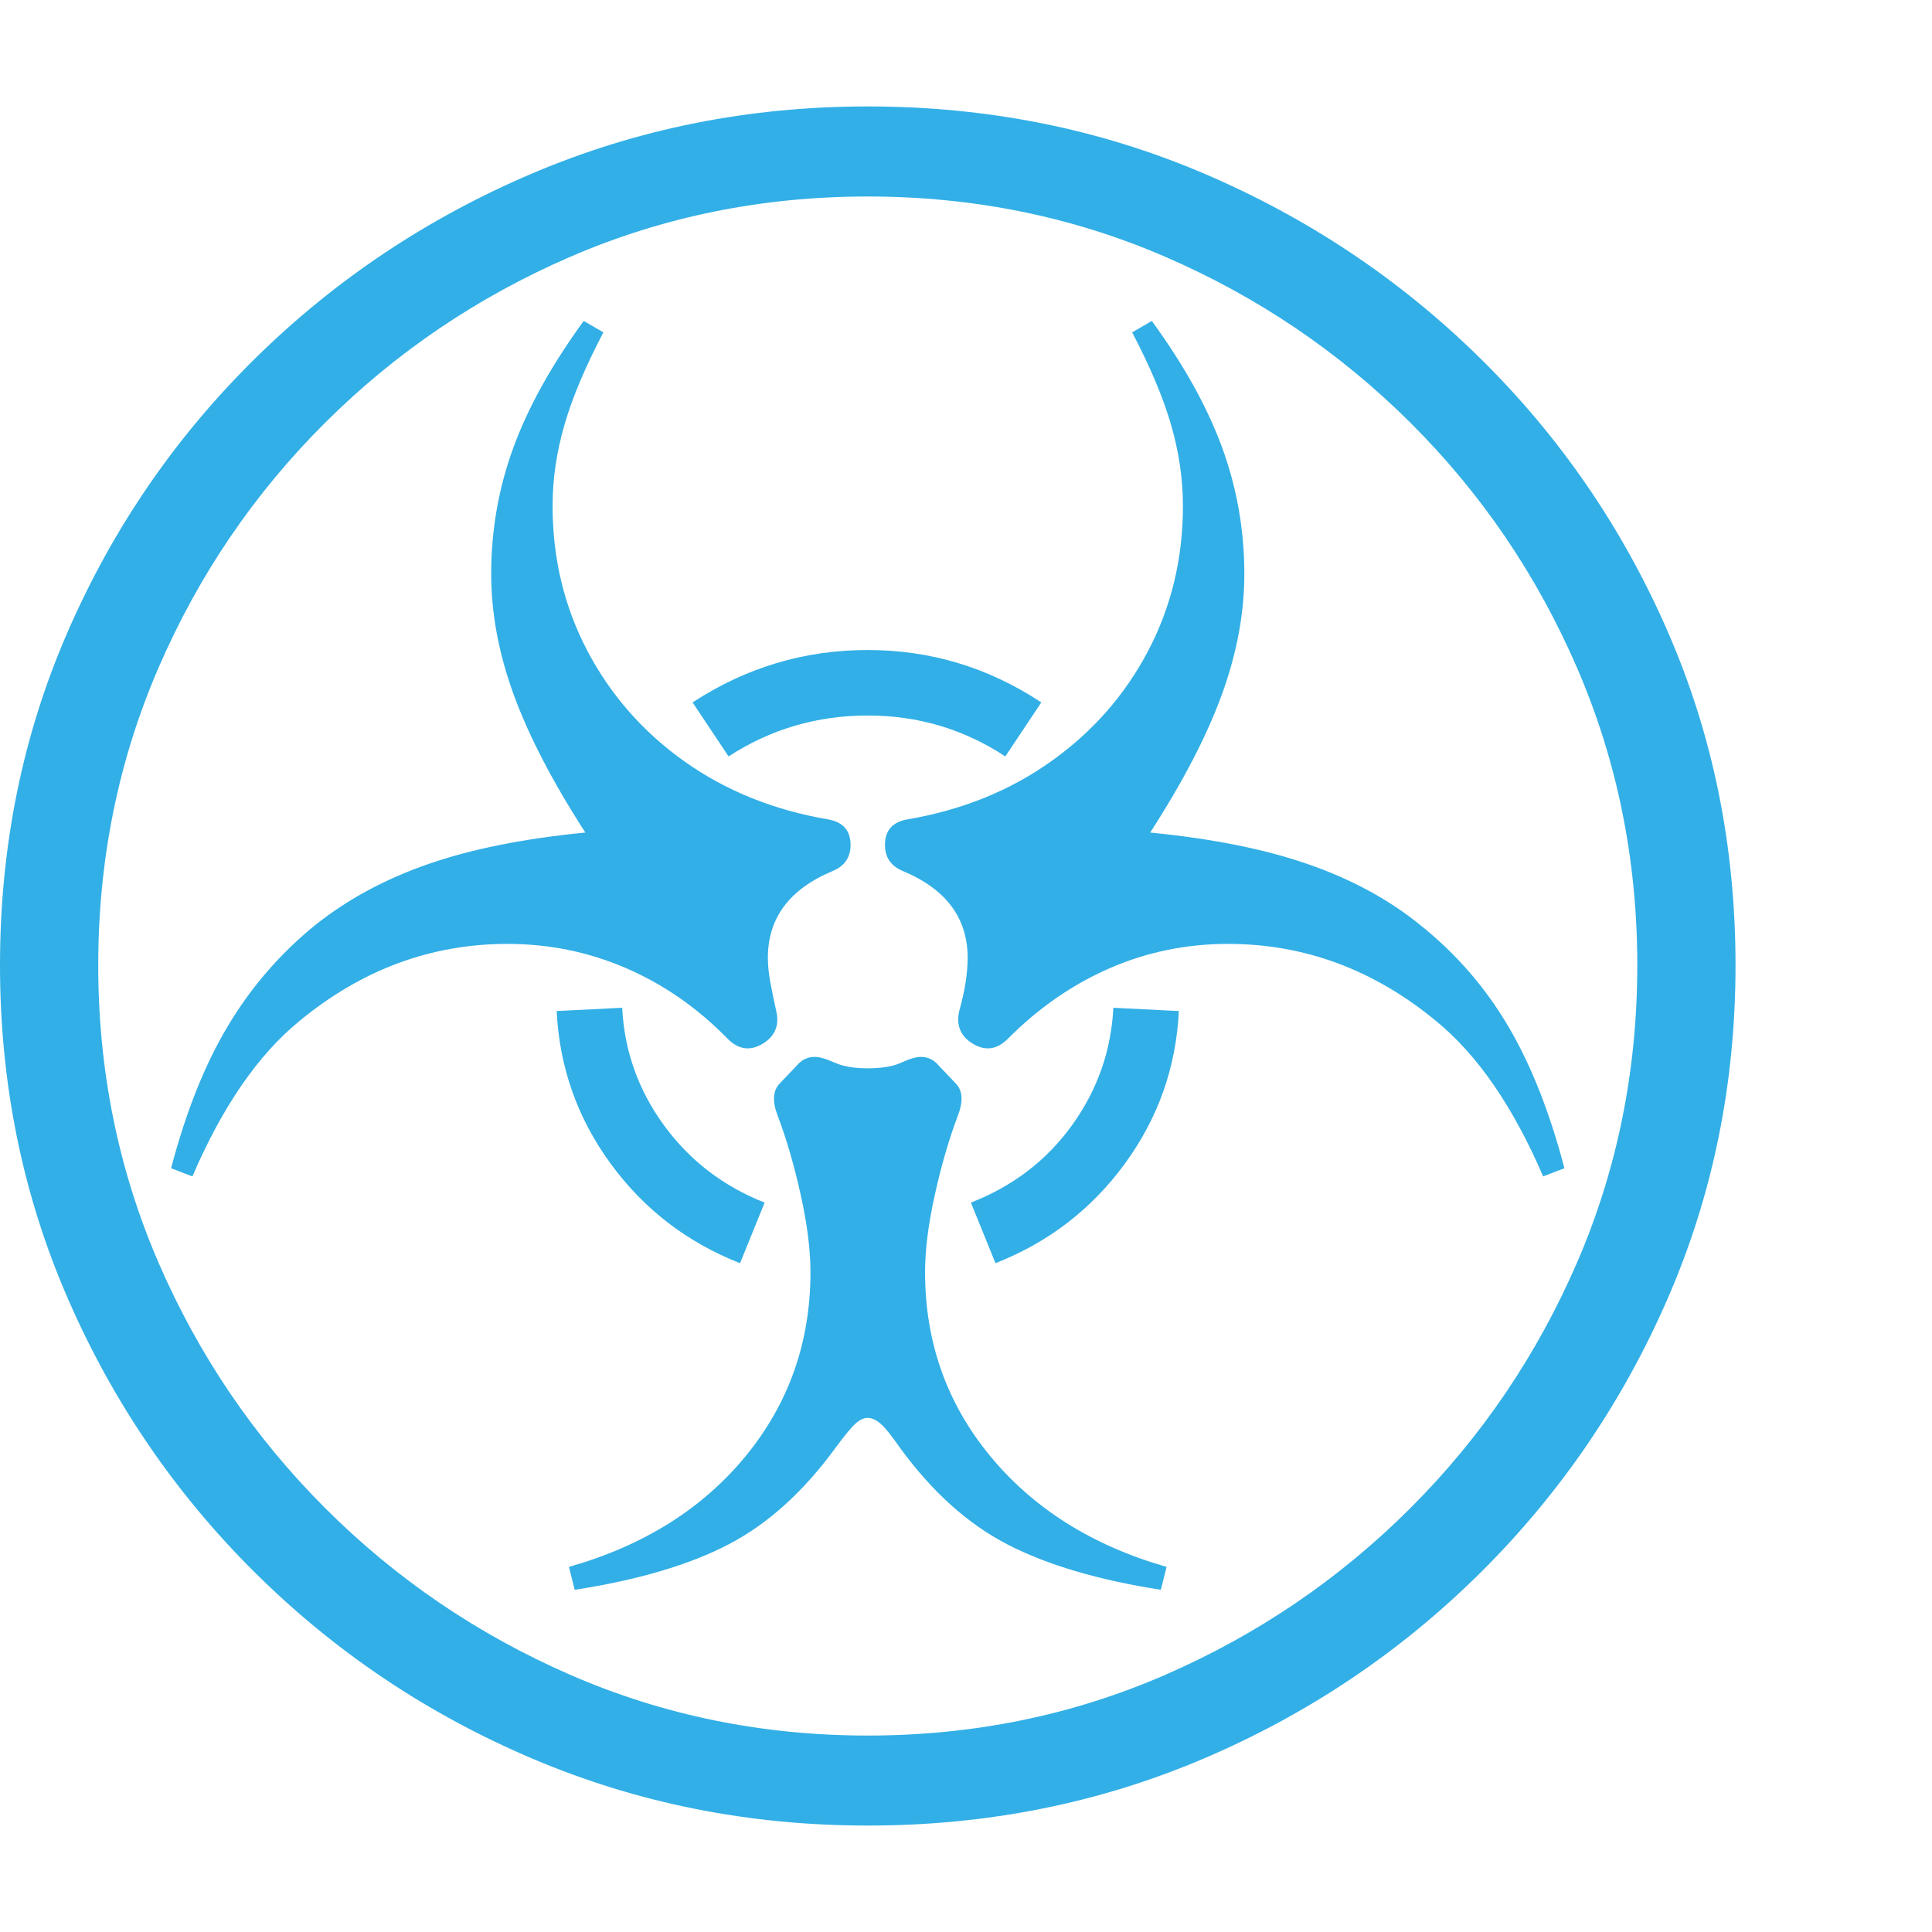 <svg version="1.1" xmlns="http://www.w3.org/2000/svg" style="fill:rgba(0,0,0,1.0)" width="256" height="256" viewBox="0 0 36.875 32.812"><path fill="rgb(50, 175, 230)" d="M16.562 32.812 C14.302 32.812 12.172 32.388 10.172 31.539 C8.172 30.69 6.409 29.51 4.883 28 C3.357 26.49 2.161 24.742 1.297 22.758 C0.432 20.773 0 18.651 0 16.391 C0 14.12 0.432 11.995 1.297 10.016 C2.161 8.036 3.357 6.297 4.883 4.797 C6.409 3.297 8.172 2.122 10.172 1.273 C12.172 0.424 14.302 -0 16.562 -0 C18.833 -0 20.966 0.424 22.961 1.273 C24.956 2.122 26.716 3.297 28.242 4.797 C29.768 6.297 30.964 8.036 31.828 10.016 C32.693 11.995 33.125 14.12 33.125 16.391 C33.125 18.651 32.693 20.773 31.828 22.758 C30.964 24.742 29.768 26.49 28.242 28 C26.716 29.51 24.956 30.69 22.961 31.539 C20.966 32.388 18.833 32.812 16.562 32.812 Z M14.125 22.078 C13.115 21.682 12.292 21.049 11.656 20.18 C11.021 19.31 10.677 18.339 10.625 17.266 L11.875 17.203 C11.917 18.026 12.182 18.773 12.672 19.445 C13.161 20.117 13.802 20.609 14.594 20.922 Z M10.969 28.312 L10.859 27.875 C12.286 27.469 13.411 26.763 14.234 25.758 C15.057 24.753 15.469 23.583 15.469 22.25 C15.469 21.823 15.406 21.328 15.281 20.766 C15.156 20.203 15.01 19.703 14.844 19.266 C14.74 18.995 14.75 18.792 14.875 18.656 L15.203 18.312 C15.297 18.198 15.411 18.141 15.547 18.141 C15.641 18.141 15.768 18.177 15.93 18.25 C16.091 18.323 16.302 18.359 16.562 18.359 C16.833 18.359 17.047 18.323 17.203 18.25 C17.359 18.177 17.484 18.141 17.578 18.141 C17.714 18.141 17.828 18.198 17.922 18.312 L18.25 18.656 C18.375 18.792 18.385 18.995 18.281 19.266 C18.115 19.703 17.969 20.203 17.844 20.766 C17.719 21.328 17.656 21.823 17.656 22.25 C17.656 23.583 18.07 24.753 18.898 25.758 C19.727 26.763 20.849 27.469 22.266 27.875 L22.156 28.312 C20.958 28.125 19.982 27.836 19.227 27.445 C18.471 27.055 17.786 26.438 17.172 25.594 C17.005 25.354 16.88 25.201 16.797 25.133 C16.714 25.065 16.635 25.031 16.562 25.031 C16.49 25.031 16.414 25.065 16.336 25.133 C16.258 25.201 16.13 25.354 15.953 25.594 C15.339 26.438 14.656 27.055 13.906 27.445 C13.156 27.836 12.177 28.125 10.969 28.312 Z M3.672 20.422 L3.266 20.266 C3.547 19.193 3.909 18.286 4.352 17.547 C4.794 16.807 5.349 16.167 6.016 15.625 C6.63 15.135 7.349 14.747 8.172 14.461 C8.995 14.174 9.995 13.974 11.172 13.859 C10.547 12.891 10.091 12.013 9.805 11.227 C9.518 10.44 9.375 9.672 9.375 8.922 C9.375 8.089 9.516 7.286 9.797 6.516 C10.078 5.745 10.526 4.938 11.141 4.094 L11.516 4.312 C11.172 4.969 10.924 5.557 10.773 6.078 C10.622 6.599 10.547 7.115 10.547 7.625 C10.547 8.625 10.768 9.547 11.211 10.391 C11.654 11.234 12.271 11.937 13.062 12.5 C13.854 13.063 14.771 13.432 15.812 13.609 C16.094 13.661 16.234 13.823 16.234 14.094 C16.234 14.333 16.12 14.5 15.891 14.594 C15.068 14.938 14.656 15.49 14.656 16.25 C14.656 16.396 14.672 16.552 14.703 16.719 C14.734 16.885 14.771 17.062 14.812 17.25 C14.875 17.5 14.813 17.698 14.625 17.844 C14.354 18.042 14.104 18.021 13.875 17.781 C13.302 17.198 12.659 16.753 11.945 16.445 C11.232 16.138 10.479 15.984 9.688 15.984 C8.229 15.984 6.906 16.474 5.719 17.453 C4.927 18.099 4.245 19.089 3.672 20.422 Z M16.562 31.094 C18.573 31.094 20.464 30.708 22.234 29.938 C24.005 29.167 25.568 28.104 26.922 26.75 C28.276 25.396 29.336 23.833 30.102 22.062 C30.867 20.292 31.25 18.401 31.25 16.391 C31.25 14.38 30.867 12.49 30.102 10.719 C29.336 8.948 28.276 7.388 26.922 6.039 C25.568 4.69 24.005 3.633 22.234 2.867 C20.464 2.102 18.573 1.719 16.562 1.719 C14.552 1.719 12.661 2.102 10.891 2.867 C9.12 3.633 7.557 4.69 6.203 6.039 C4.849 7.388 3.789 8.948 3.023 10.719 C2.258 12.49 1.875 14.38 1.875 16.391 C1.875 18.401 2.258 20.292 3.023 22.062 C3.789 23.833 4.849 25.396 6.203 26.75 C7.557 28.104 9.12 29.167 10.891 29.938 C12.661 30.708 14.552 31.094 16.562 31.094 Z M19 22.078 L18.531 20.922 C19.333 20.609 19.977 20.117 20.461 19.445 C20.945 18.773 21.208 18.026 21.25 17.203 L22.5 17.266 C22.448 18.339 22.104 19.31 21.469 20.18 C20.833 21.049 20.01 21.682 19 22.078 Z M13.906 12.406 L13.219 11.375 C14.24 10.708 15.354 10.375 16.562 10.375 C17.76 10.375 18.865 10.708 19.875 11.375 L19.188 12.406 C18.396 11.885 17.521 11.625 16.562 11.625 C15.594 11.625 14.708 11.885 13.906 12.406 Z M29.453 20.422 C28.88 19.089 28.198 18.099 27.406 17.453 C26.219 16.474 24.896 15.984 23.438 15.984 C22.646 15.984 21.896 16.138 21.188 16.445 C20.479 16.753 19.833 17.198 19.25 17.781 C19.021 18.021 18.771 18.042 18.5 17.844 C18.312 17.698 18.25 17.5 18.312 17.25 C18.365 17.062 18.404 16.885 18.43 16.719 C18.456 16.552 18.469 16.396 18.469 16.25 C18.469 15.49 18.057 14.938 17.234 14.594 C17.005 14.5 16.891 14.333 16.891 14.094 C16.891 13.823 17.031 13.661 17.312 13.609 C18.354 13.432 19.271 13.063 20.062 12.5 C20.854 11.937 21.471 11.234 21.914 10.391 C22.357 9.547 22.578 8.625 22.578 7.625 C22.578 7.115 22.503 6.599 22.352 6.078 C22.201 5.557 21.953 4.969 21.609 4.312 L21.984 4.094 C22.599 4.938 23.047 5.745 23.328 6.516 C23.609 7.286 23.75 8.089 23.75 8.922 C23.75 9.672 23.607 10.44 23.32 11.227 C23.034 12.013 22.578 12.891 21.953 13.859 C23.13 13.974 24.133 14.174 24.961 14.461 C25.789 14.747 26.505 15.135 27.109 15.625 C27.786 16.167 28.344 16.807 28.781 17.547 C29.219 18.286 29.578 19.193 29.859 20.266 Z M36.875 27.344" /></svg>